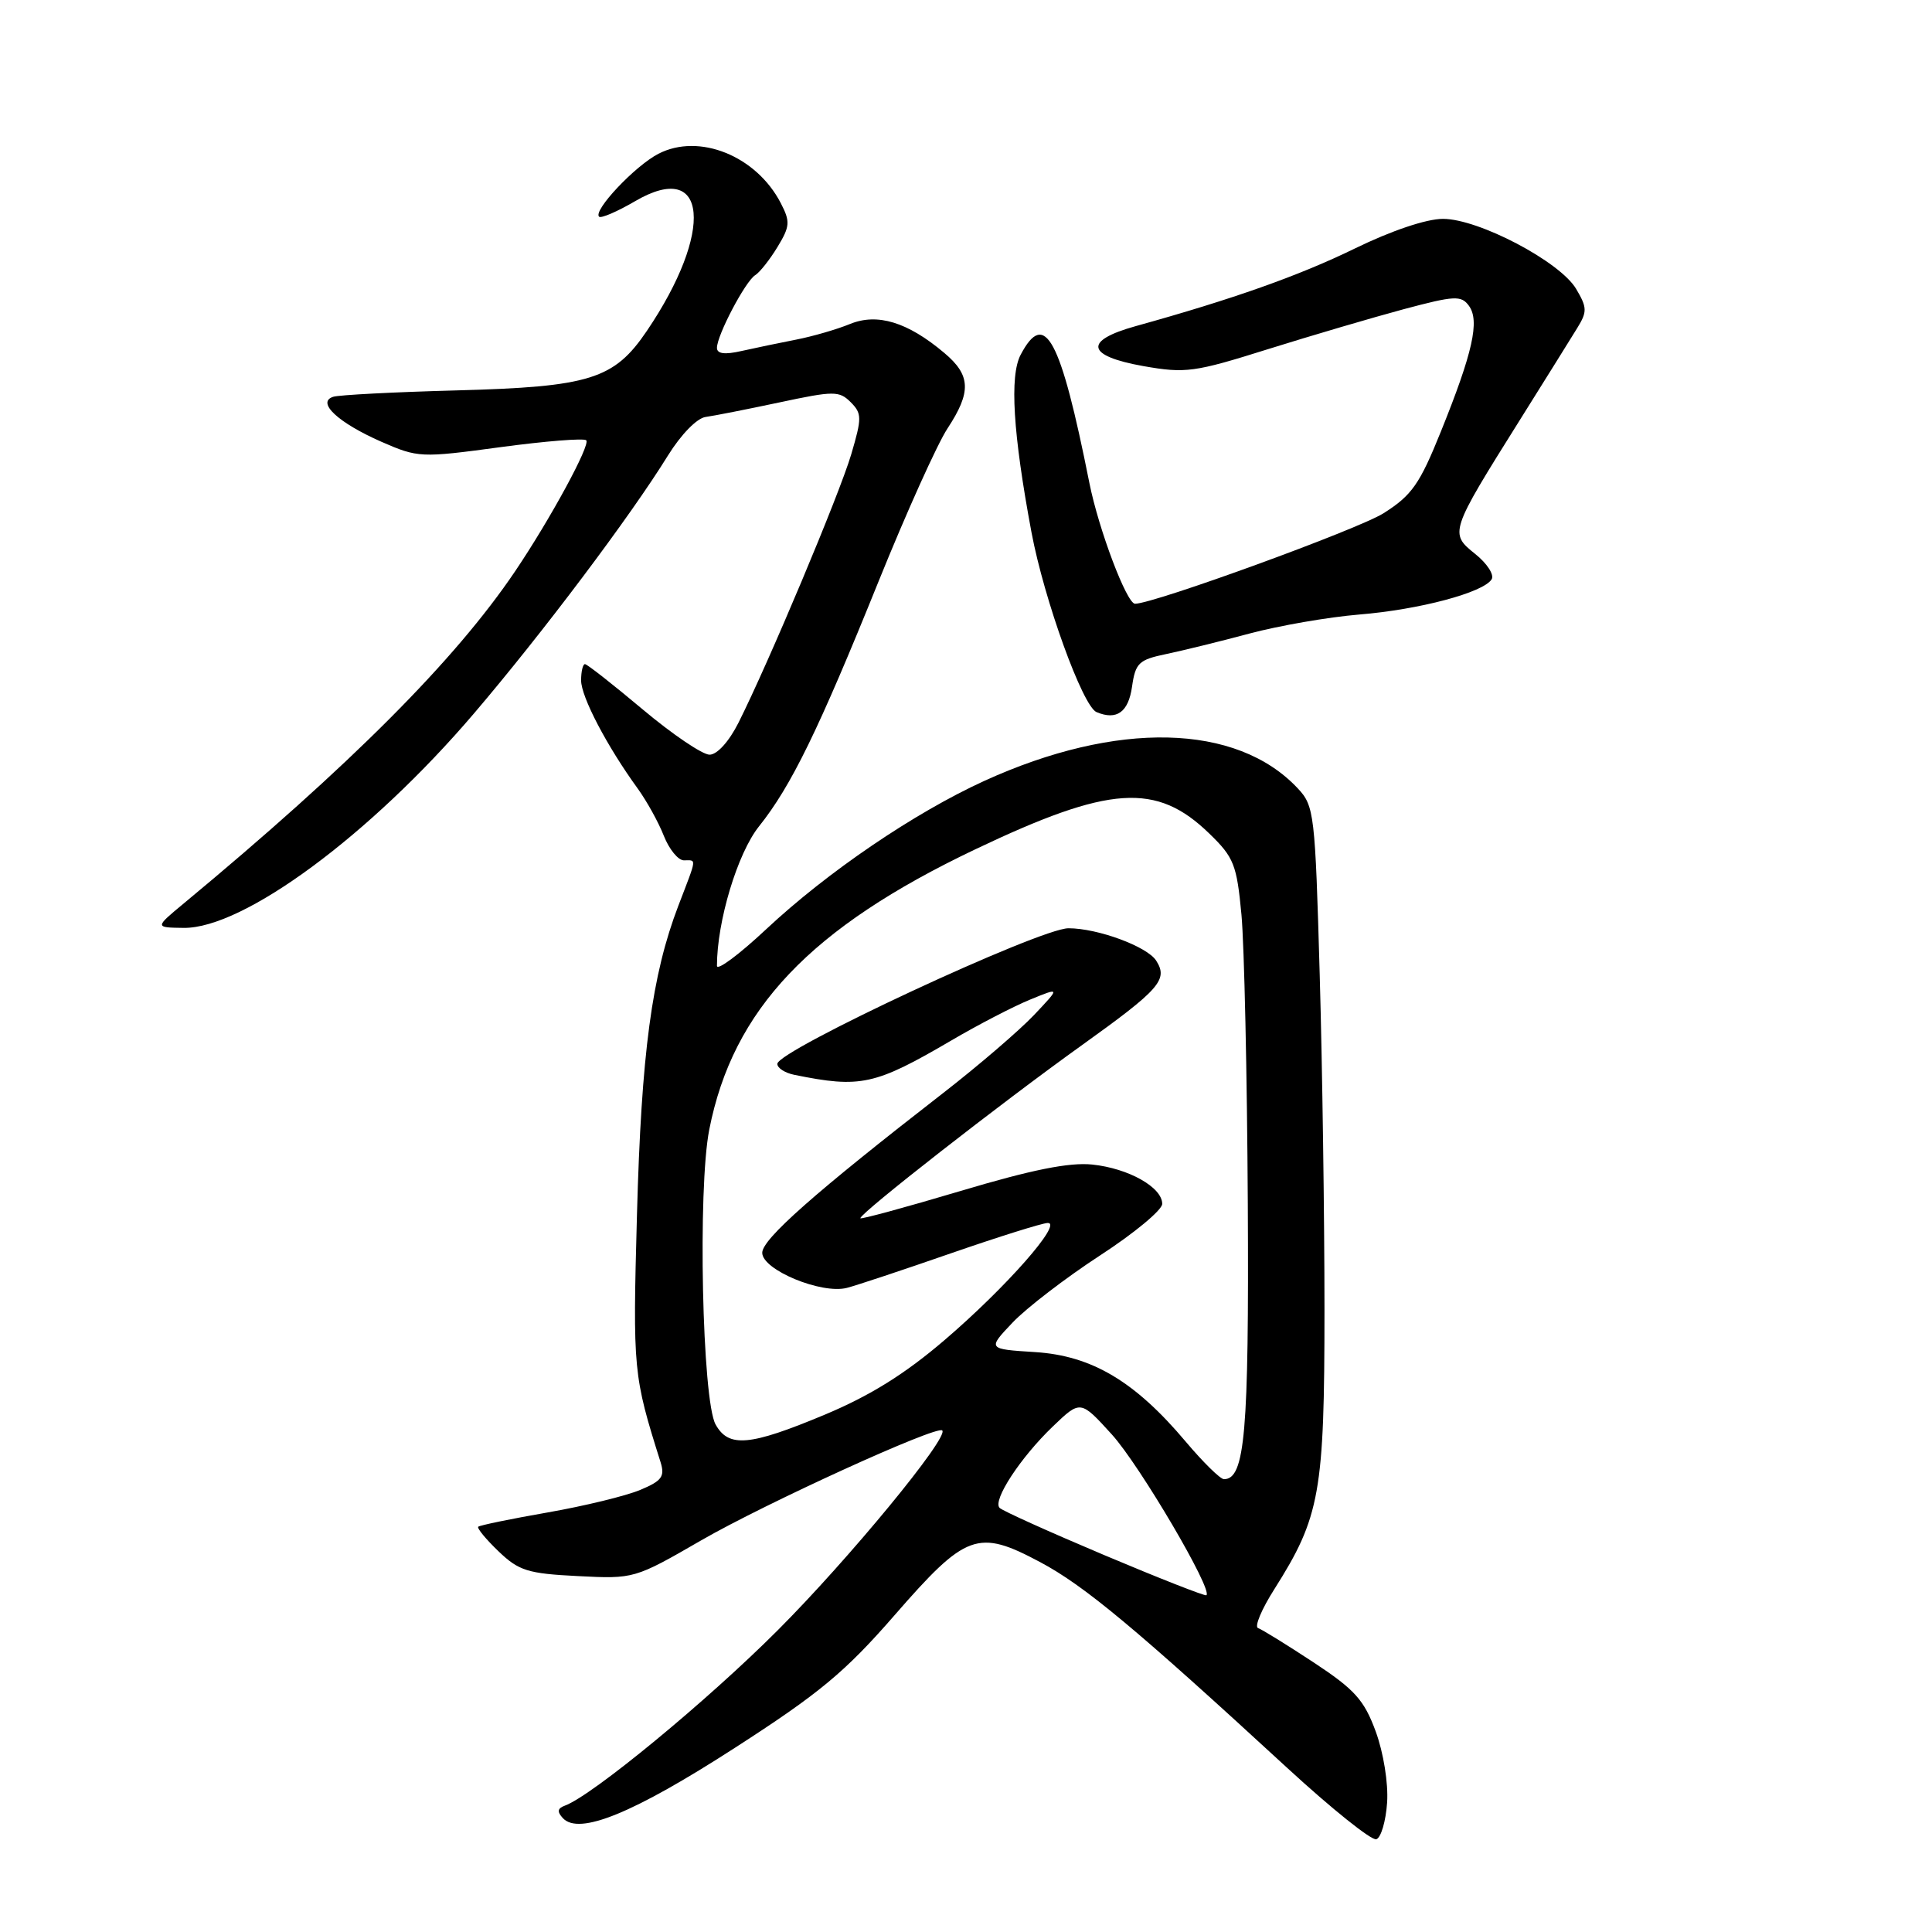 <?xml version="1.0" encoding="UTF-8" standalone="no"?>
<!DOCTYPE svg PUBLIC "-//W3C//DTD SVG 1.1//EN" "http://www.w3.org/Graphics/SVG/1.1/DTD/svg11.dtd" >
<svg xmlns="http://www.w3.org/2000/svg" xmlns:xlink="http://www.w3.org/1999/xlink" version="1.1" viewBox="0 0 256 256">
 <g >
 <path fill="currentColor"
d=" M 183.80 238.85 C 183.97 236.27 183.32 232.25 182.29 229.43 C 180.75 225.24 179.51 223.87 174.05 220.27 C 170.52 217.95 167.21 215.90 166.70 215.73 C 166.19 215.56 167.16 213.24 168.86 210.57 C 174.92 201.00 175.50 197.77 175.50 173.50 C 175.50 161.40 175.22 141.46 174.87 129.19 C 174.26 107.77 174.15 106.79 171.95 104.45 C 163.86 95.83 147.99 95.46 130.41 103.48 C 121.14 107.72 109.63 115.54 101.51 123.14 C 97.93 126.49 95.00 128.67 95.00 127.98 C 95.00 122.09 97.72 113.07 100.57 109.50 C 104.83 104.17 108.45 96.76 116.43 77.00 C 120.10 67.92 124.20 58.82 125.55 56.77 C 128.73 51.93 128.64 49.72 125.13 46.77 C 120.27 42.67 116.26 41.45 112.63 42.93 C 110.91 43.64 107.70 44.57 105.50 45.00 C 103.30 45.43 100.04 46.11 98.25 46.51 C 96.02 47.02 95.00 46.88 95.00 46.09 C 95.00 44.42 98.77 37.26 100.07 36.46 C 100.67 36.09 102.00 34.41 103.02 32.73 C 104.68 30.00 104.73 29.37 103.46 26.92 C 100.22 20.65 92.63 17.59 87.24 20.38 C 84.14 21.98 78.56 27.90 79.38 28.71 C 79.63 28.97 81.79 28.04 84.17 26.65 C 93.79 21.03 94.65 30.65 85.71 43.85 C 81.37 50.26 78.17 51.26 60.50 51.73 C 52.25 51.95 44.89 52.33 44.14 52.58 C 41.90 53.31 44.80 56.01 50.50 58.52 C 55.39 60.66 55.74 60.68 66.31 59.25 C 72.26 58.45 77.37 58.04 77.68 58.34 C 78.27 58.93 72.93 68.77 68.26 75.69 C 60.31 87.48 46.39 101.43 24.36 119.70 C 20.50 122.90 20.50 122.90 24.33 122.95 C 32.26 123.05 49.05 110.66 62.80 94.54 C 71.87 83.91 83.51 68.44 88.50 60.37 C 90.23 57.58 92.35 55.40 93.50 55.25 C 94.60 55.10 99.01 54.23 103.29 53.32 C 110.50 51.78 111.20 51.78 112.72 53.29 C 114.21 54.79 114.22 55.36 112.79 60.21 C 111.22 65.51 101.87 87.76 97.86 95.75 C 96.60 98.26 95.02 100.00 94.02 100.00 C 93.08 100.00 89.09 97.30 85.16 94.00 C 81.23 90.70 77.79 88.00 77.51 88.00 C 77.23 88.00 77.00 88.97 77.00 90.16 C 77.00 92.33 80.42 98.87 84.51 104.50 C 85.70 106.15 87.26 108.96 87.96 110.75 C 88.67 112.54 89.86 114.00 90.62 114.00 C 92.33 114.00 92.39 113.48 89.89 120.00 C 86.37 129.19 84.98 139.54 84.40 161.00 C 83.84 181.62 83.90 182.24 87.53 193.75 C 88.12 195.65 87.70 196.23 84.81 197.43 C 82.93 198.22 77.41 199.56 72.55 200.41 C 67.69 201.26 63.56 202.11 63.37 202.30 C 63.18 202.49 64.39 203.96 66.06 205.56 C 68.75 208.14 69.94 208.51 76.57 208.84 C 84.01 209.22 84.09 209.20 92.92 204.10 C 101.40 199.21 124.11 188.85 124.85 189.54 C 125.79 190.42 112.42 206.65 103.03 216.04 C 93.65 225.43 78.46 237.94 74.84 239.26 C 73.86 239.62 73.80 240.07 74.59 240.92 C 76.74 243.21 83.92 240.28 97.37 231.60 C 108.59 224.37 111.96 221.57 118.52 214.04 C 128.01 203.14 129.56 202.58 137.83 206.99 C 143.69 210.11 150.45 215.74 170.60 234.29 C 176.46 239.68 181.75 243.92 182.37 243.71 C 182.99 243.51 183.63 241.32 183.80 238.85 Z  M 150.00 90.99 C 150.45 87.85 150.90 87.42 154.50 86.67 C 156.70 86.21 161.69 84.99 165.59 83.94 C 169.49 82.90 176.01 81.77 180.09 81.43 C 188.08 80.78 196.56 78.52 197.65 76.76 C 198.02 76.16 197.04 74.65 195.47 73.40 C 192.04 70.66 192.10 70.47 201.31 55.78 C 204.71 50.35 208.17 44.81 208.99 43.47 C 210.33 41.30 210.31 40.75 208.84 38.27 C 206.68 34.65 195.92 29.00 191.20 29.00 C 189.01 29.00 184.38 30.56 179.54 32.92 C 172.15 36.53 163.36 39.64 150.50 43.21 C 143.54 45.14 143.92 47.16 151.50 48.51 C 157.08 49.49 158.24 49.34 168.00 46.27 C 173.78 44.46 181.88 42.08 186.00 40.97 C 192.74 39.17 193.62 39.12 194.64 40.52 C 196.09 42.50 195.16 46.69 190.93 57.17 C 188.12 64.14 187.08 65.63 183.34 68.00 C 179.98 70.13 152.89 80.00 150.40 80.00 C 149.30 80.00 145.58 70.16 144.35 64.00 C 140.52 44.77 138.45 40.91 135.24 47.01 C 133.76 49.82 134.23 57.43 136.67 70.50 C 138.35 79.47 143.46 93.60 145.30 94.36 C 147.97 95.48 149.52 94.37 150.00 90.99 Z  M 146.32 206.06 C 139.07 203.00 132.83 200.19 132.45 199.80 C 131.49 198.82 135.21 193.13 139.52 189.00 C 143.17 185.50 143.17 185.50 147.34 190.09 C 151.03 194.17 160.77 210.73 159.85 211.38 C 159.66 211.51 153.57 209.12 146.32 206.06 Z  M 157.11 191.02 C 150.38 183.03 144.67 179.64 137.17 179.16 C 130.84 178.76 130.84 178.76 134.17 175.25 C 136.00 173.32 141.21 169.32 145.75 166.36 C 150.29 163.41 154.00 160.33 154.00 159.52 C 154.00 157.32 149.53 154.81 144.74 154.31 C 141.71 153.99 136.72 154.99 127.25 157.82 C 119.96 159.99 114.00 161.61 114.00 161.42 C 114.00 160.73 132.64 146.17 143.25 138.57 C 153.70 131.08 154.81 129.82 153.20 127.29 C 152.01 125.42 145.46 123.00 141.58 123.00 C 137.77 123.00 103.00 139.20 103.00 140.97 C 103.00 141.52 104.01 142.17 105.25 142.42 C 114.03 144.21 115.93 143.79 126.00 137.90 C 129.57 135.80 134.30 133.35 136.50 132.45 C 140.50 130.81 140.50 130.81 137.00 134.51 C 135.07 136.54 129.68 141.18 125.00 144.81 C 107.97 158.03 101.00 164.18 101.00 166.00 C 101.00 168.27 108.86 171.52 112.22 170.65 C 113.47 170.33 119.67 168.27 126.00 166.07 C 132.32 163.88 138.09 162.07 138.82 162.05 C 140.89 161.97 133.33 170.57 125.19 177.54 C 119.93 182.05 115.31 184.93 109.29 187.45 C 99.34 191.61 96.55 191.86 94.82 188.75 C 93.04 185.56 92.44 157.51 93.98 149.68 C 97.12 133.73 107.36 122.95 129.25 112.53 C 147.06 104.05 153.24 103.64 160.26 110.47 C 163.50 113.61 163.88 114.58 164.50 121.21 C 164.87 125.22 165.25 142.45 165.34 159.50 C 165.50 189.86 164.97 196.00 162.18 196.00 C 161.70 196.00 159.42 193.76 157.11 191.02 Z "/>
</g>
</svg>